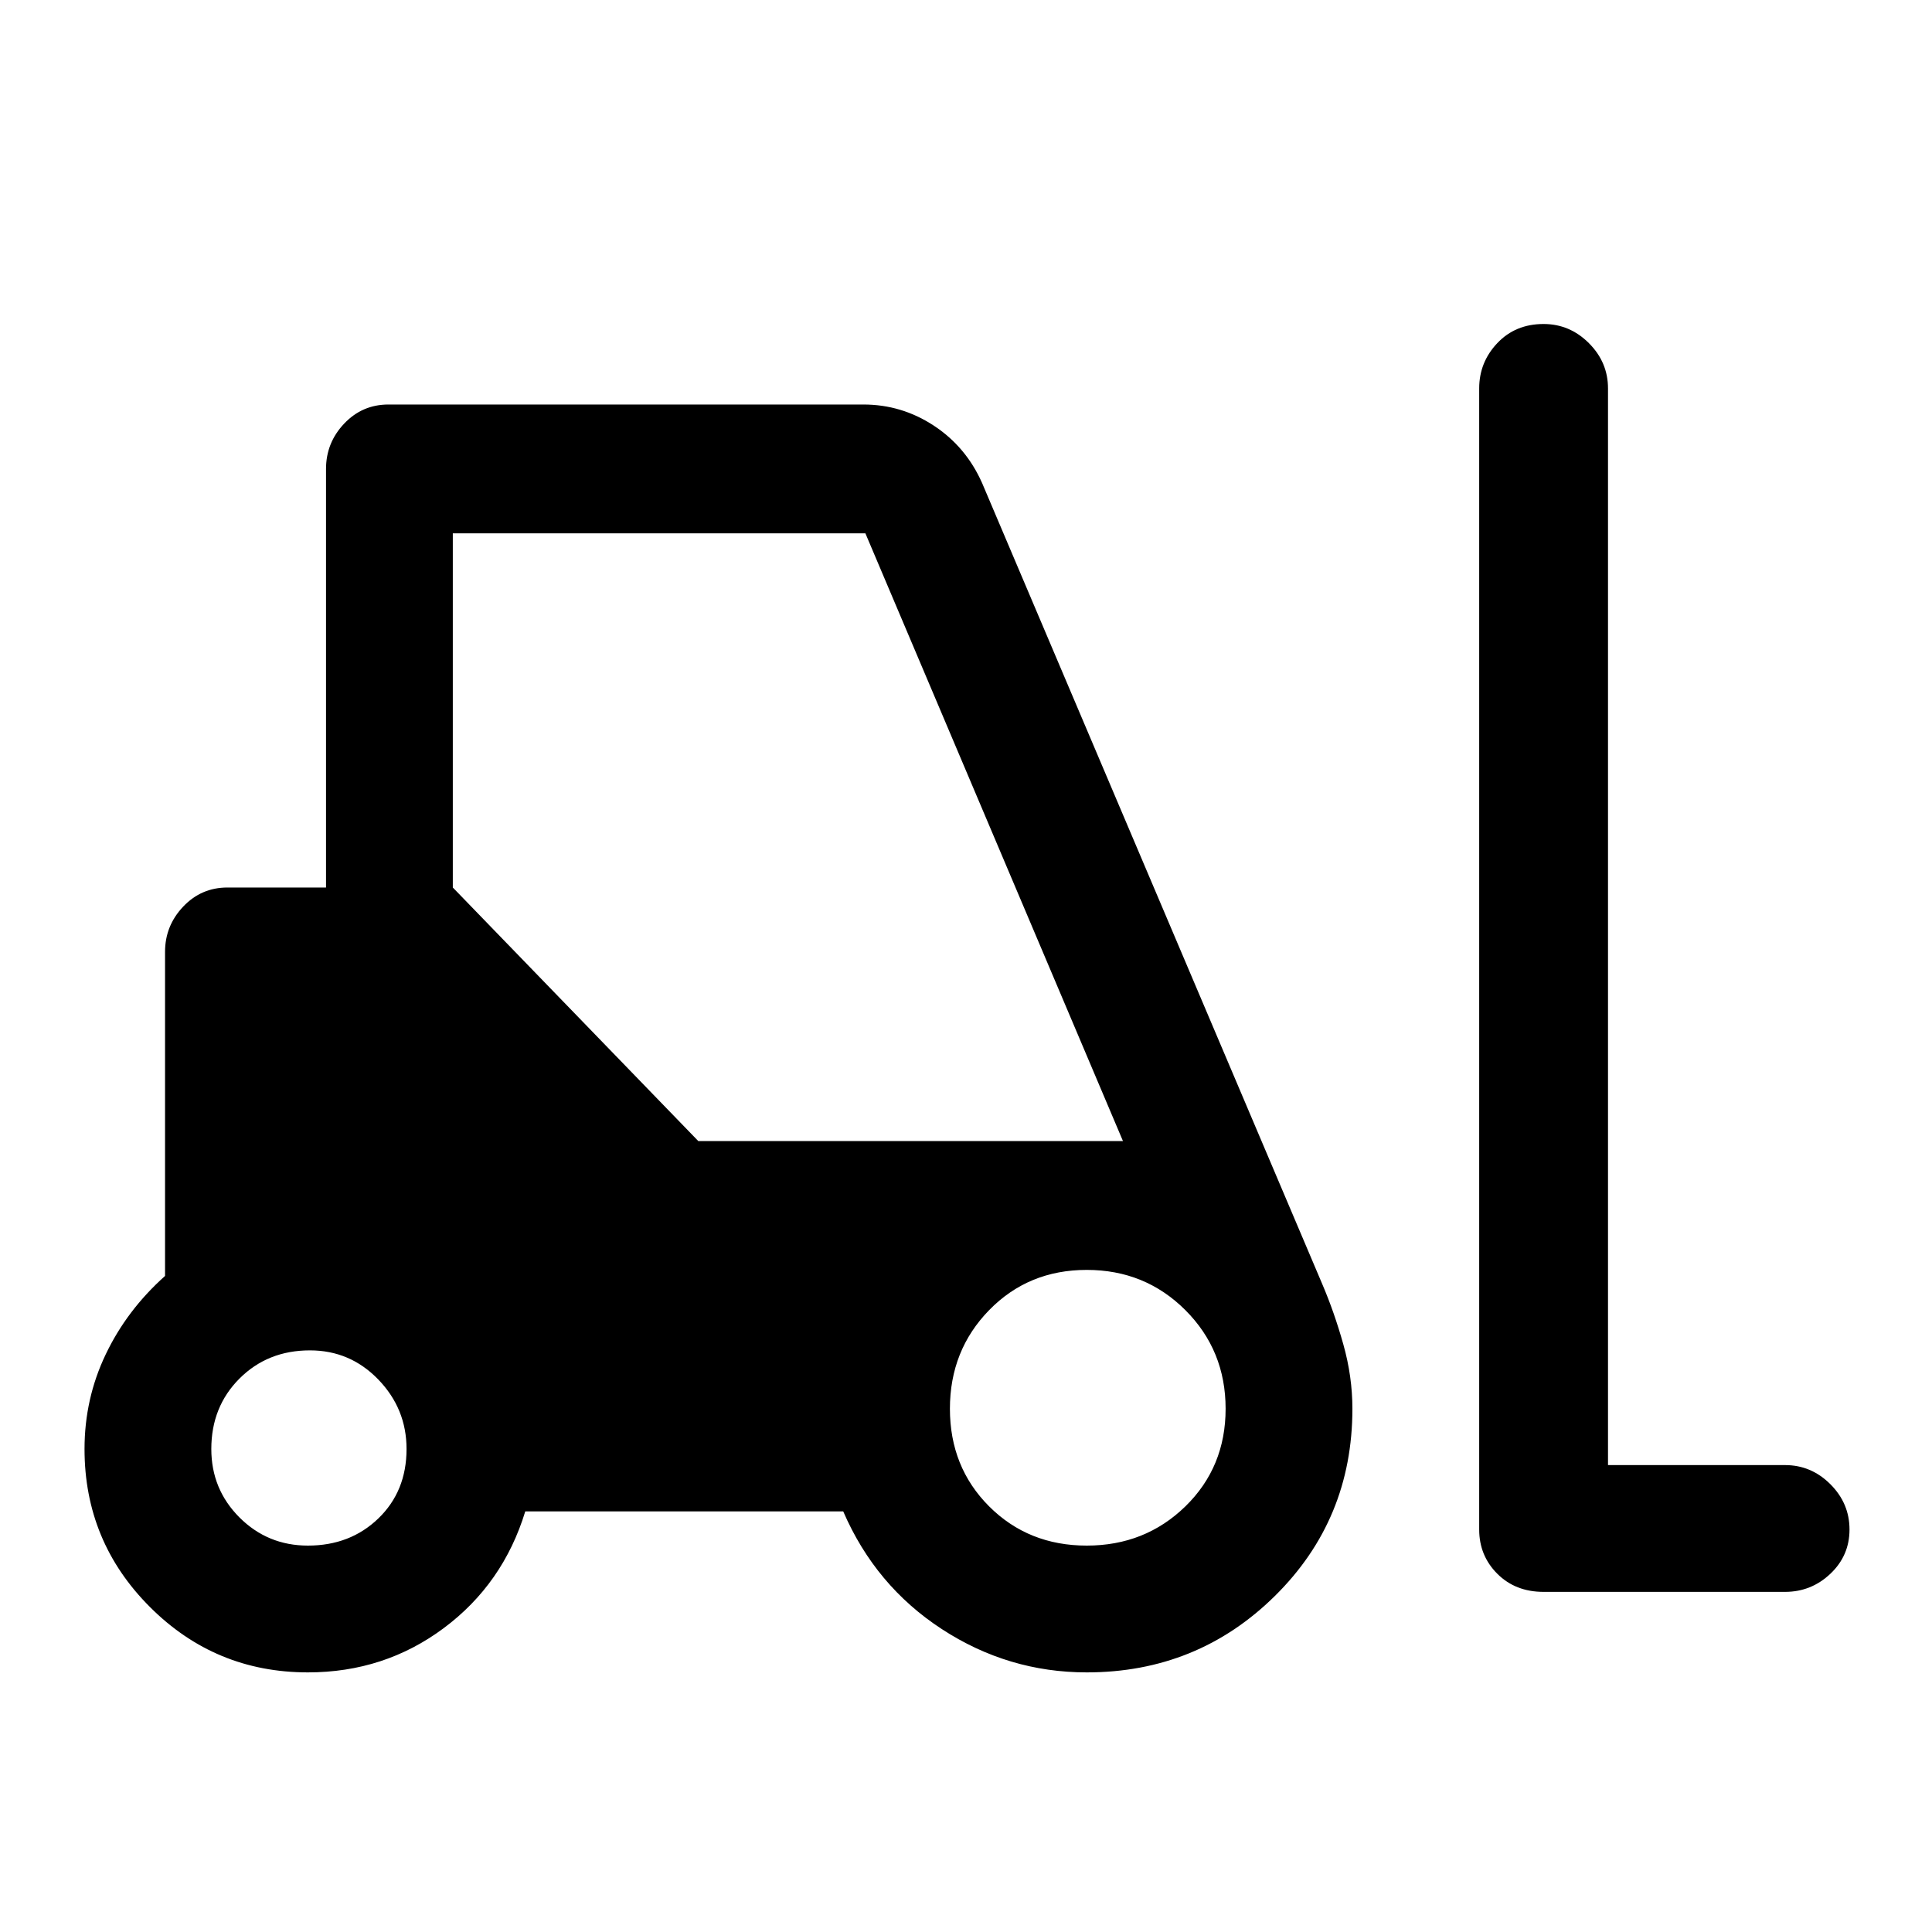 <svg xmlns="http://www.w3.org/2000/svg" height="40" width="40"><path d="M6.375 34.625q-1.917 0-3.271-1.354Q1.75 31.917 1.75 30q0-1.042.438-1.958.437-.917 1.229-1.625v-6.709q0-.541.375-.937t.916-.396H6.75V9.708q0-.541.375-.937t.917-.396h9.833q.792 0 1.458.437.667.438 1 1.188l7.042 16.583q.25.584.437 1.25.188.667.188 1.334 0 2.291-1.604 3.875-1.604 1.583-3.896 1.583-1.625 0-3-.896t-2.042-2.437h-6.583q-.458 1.5-1.687 2.416-1.23.917-2.813.917Zm30.583-1.667h-5q-.583 0-.958-.375t-.375-.916V8.042q0-.542.375-.938.375-.396.958-.396.542 0 .938.396.396.396.396.938v22.291h3.666q.542 0 .938.396.396.396.396.938 0 .541-.396.916t-.938.375ZM6.375 32q.875 0 1.458-.562.584-.563.584-1.438 0-.833-.584-1.438-.583-.604-1.416-.604-.875 0-1.459.584-.583.583-.583 1.458 0 .833.583 1.417.584.583 1.417.583ZM22.5 32q1.208 0 2.042-.812.833-.813.833-2.021 0-1.209-.833-2.042-.834-.833-2.042-.833-1.208 0-2.021.833-.812.833-.812 2.042 0 1.208.812 2.021.813.812 2.021.812Zm-8.042-8.375h8.792l-5.333-12.583H9.375v7.333Z"/></svg>